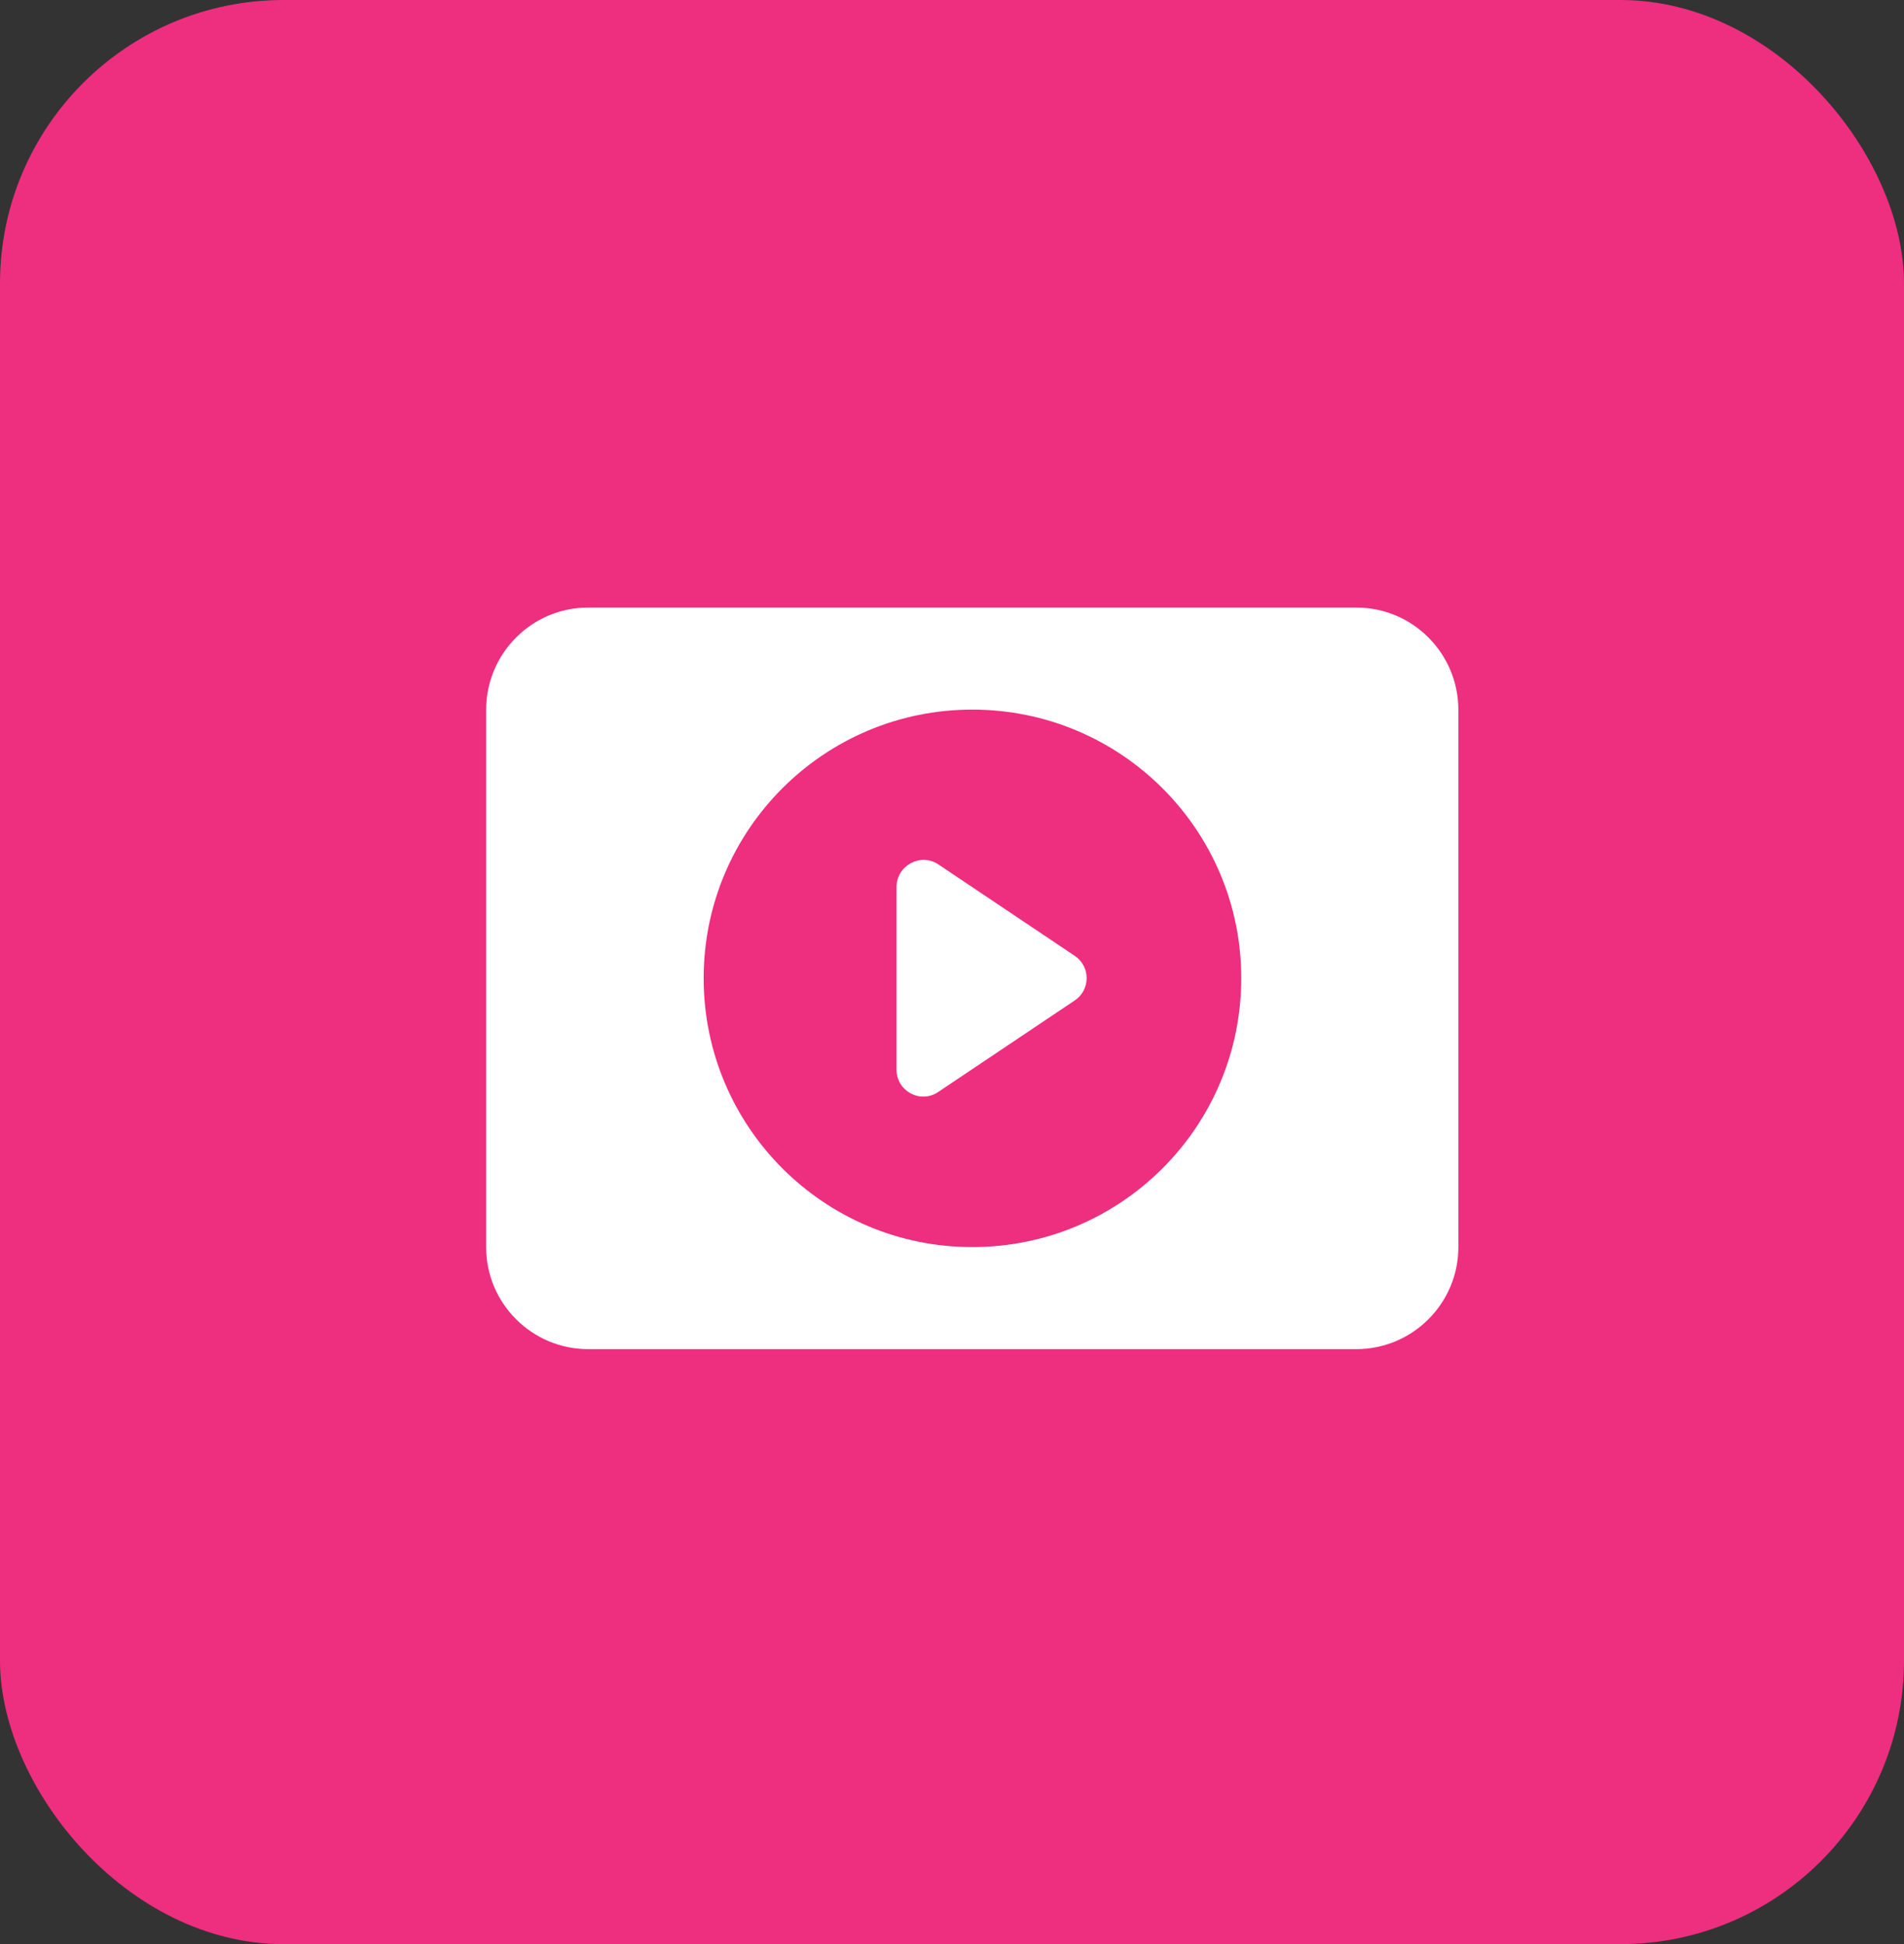 <svg width="47" height="48" viewBox="0 0 47 48" fill="none" xmlns="http://www.w3.org/2000/svg">
<rect x="0" y="0" width="47" height="48" fill="#333333" stroke="none"/>
<rect width="47" height="48" rx="7" fill="#EE2E7E"/>
<path d="M33.48 15H14.52C13.13 15 12 16.13 12 17.53V30.79C12 32.18 13.13 33.31 14.52 33.31H33.48C34.87 33.31 36 32.18 36 30.79V17.53C36 16.13 34.87 15 33.48 15ZM24 30.79C20.34 30.79 17.37 27.82 17.37 24.15C17.37 20.49 20.34 17.52 24 17.52C27.67 17.52 30.64 20.49 30.64 24.15C30.64 27.82 27.67 30.79 24 30.79Z" fill="white"/>
<path d="M26.531 24.7L23.161 26.96C22.721 27.26 22.131 26.94 22.131 26.41V21.9C22.131 21.37 22.721 21.05 23.161 21.34L26.531 23.6C26.921 23.86 26.921 24.44 26.531 24.7Z" fill="white"/>
</svg>
